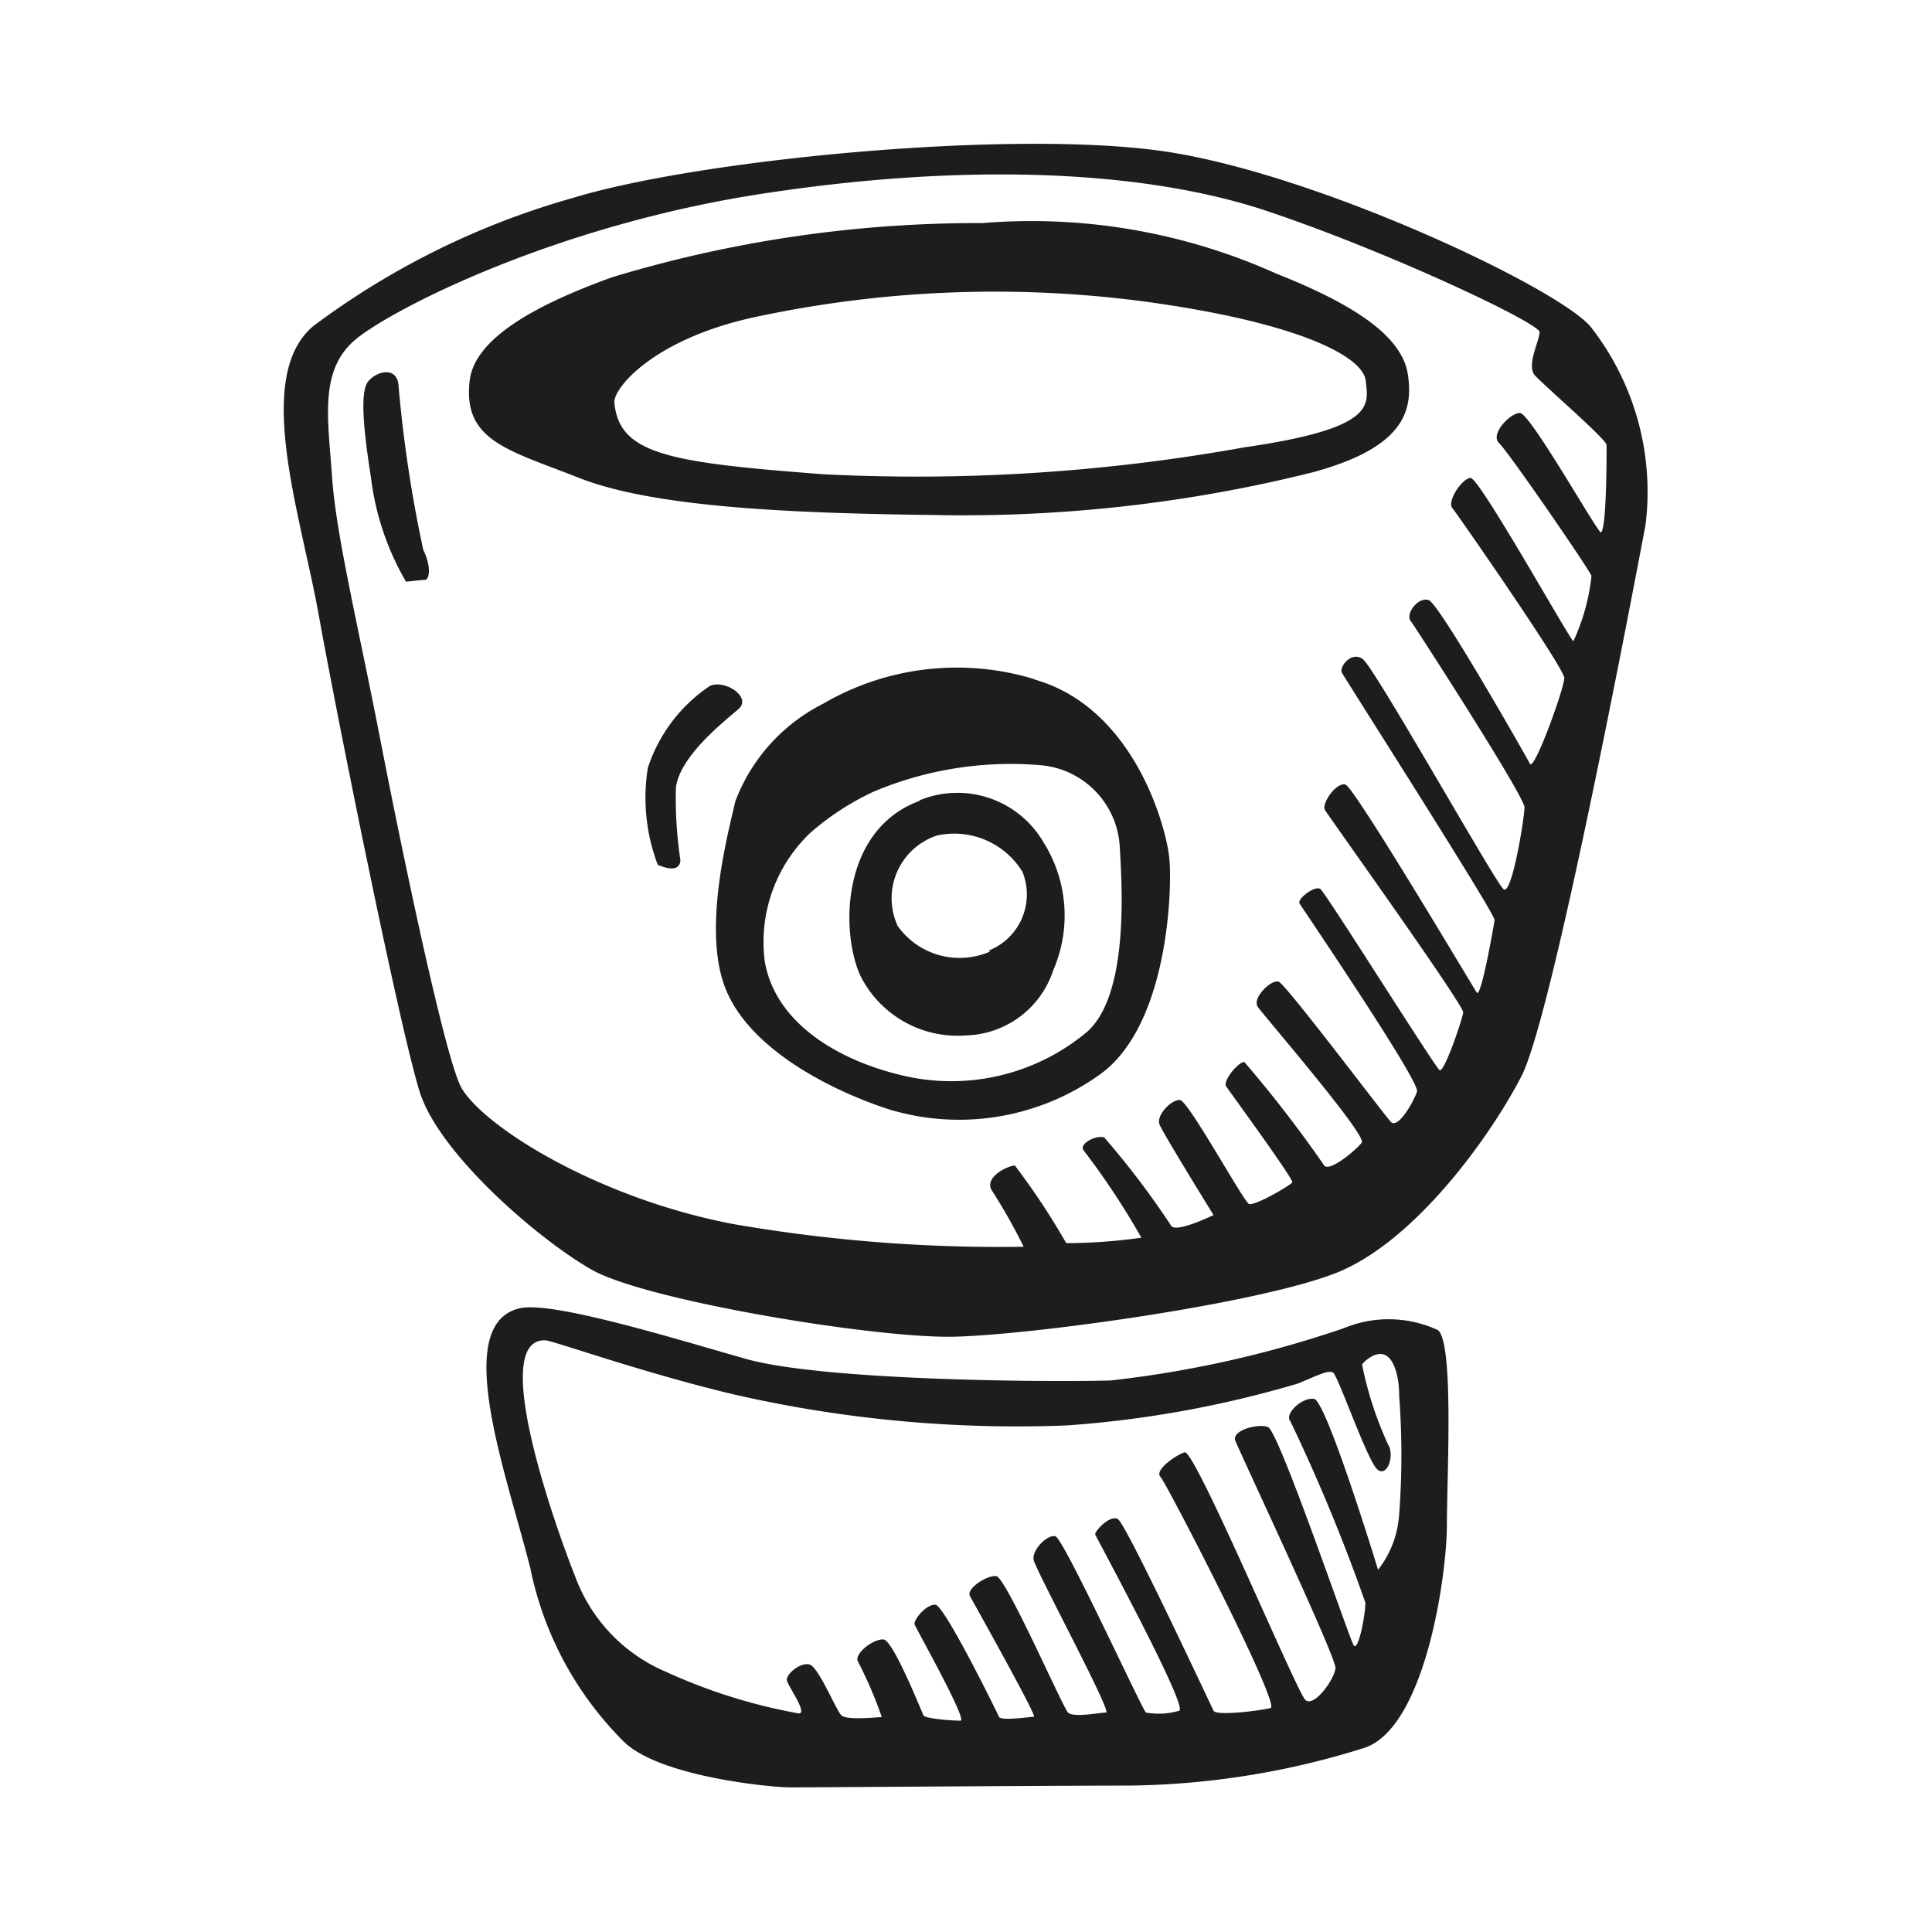 <svg height="64" viewBox="0 0 64 64" width="64" xmlns="http://www.w3.org/2000/svg"><path d="m52.72 10.86c-.96-1.26-9.16-5.15-14.25-5.86s-15.33.29-19.47 1.55a26.23 26.23 0 0 0 -8.62 4.25c-2 1.68-.42 6.23.18 9.58s2.7 13.78 3.35 15.81 3.9 4.85 5.69 5.87 9.4 2.28 12 2.22 10-1.08 12.63-2.1 5.15-4.55 6.17-6.53 3.6-15.57 4.11-18.26a8.87 8.87 0 0 0 -1.79-6.53zm.3 6.77c-.21-.18-2.34-3.95-2.67-3.95s-1 .71-.69 1 3 4.2 3.06 4.4a6.83 6.83 0 0 1 -.6 2.16c-.12-.05-3.12-5.44-3.41-5.41s-.78.78-.6 1 3.71 5.3 3.71 5.63-1 3.11-1.14 2.84-3-5.3-3.35-5.42-.78.45-.6.69 3.77 5.81 3.77 6.17-.42 2.93-.69 2.72-4.28-7.36-4.67-7.63-.78.27-.69.45 5.09 8 5.06 8.2-.45 2.61-.59 2.4-4.05-6.8-4.35-6.89-.8.63-.68.84 4.61 6.47 4.58 6.71-.63 2-.78 1.91-3.77-5.87-3.95-6-.78.33-.69.48 4 5.9 3.89 6.23-.63 1.26-.87 1-3.47-4.55-3.71-4.64-.9.54-.69.84 3.62 4.25 3.44 4.49-1.08 1-1.25.75a40.92 40.92 0 0 0 -2.64-3.42c-.21 0-.72.63-.6.81s2.25 3.09 2.19 3.18-1.26.8-1.44.71-2-3.41-2.28-3.44-.8.51-.68.81 1.79 3 1.79 3-1.23.6-1.4.36a27.78 27.78 0 0 0 -2.22-2.93c-.27-.09-.84.21-.69.42a25.2 25.2 0 0 1 1.92 2.9 18 18 0 0 1 -2.49.18 23.83 23.83 0 0 0 -1.7-2.57c-.21 0-1 .36-.78.8a19 19 0 0 1 1.07 1.89 51.63 51.63 0 0 1 -9.61-.75c-4.43-.84-8.2-3.17-9-4.49-.52-.85-1.95-7.69-2.69-11.5s-1.48-6.84-1.61-8.76-.45-3.56.81-4.58 6.59-3.74 13.36-4.79 12.73-.81 16.83.57 9 3.71 9 4-.45 1.11-.15 1.44 2.37 2.12 2.37 2.3.01 3.07-.22 2.89zm-8.51 26.37a36.16 36.16 0 0 1 -7.72 1.73c-2.22.06-9.58 0-12.1-.72s-6.43-1.92-7.48-1.67c-2.28.54-.42 5.51.36 8.62a11.28 11.28 0 0 0 3.05 5.69c1.14 1.2 4.91 1.56 5.57 1.56s8.68-.06 11.2-.06a26.82 26.82 0 0 0 7.84-1.26c2-.72 2.7-5.75 2.7-7.37s.24-6.05-.3-6.46a3.88 3.88 0 0 0 -3.12-.06zm1.83 6.25a3.27 3.27 0 0 1 -.69 1.75s-1.71-5.6-2.12-5.66-1 .51-.78.75a59.61 59.61 0 0 1 2.48 6c0 .42-.24 1.65-.39 1.41s-2.48-7.11-2.84-7.23-1.2.12-1.08.45 3.35 7.18 3.32 7.54-.71 1.32-1 1.05-3.66-8.32-4-8.2-1 .6-.8.81 4 7.57 3.65 7.66-1.8.27-1.89.09-2.9-6.2-3.17-6.35-.78.42-.75.51 3.11 5.75 2.78 5.84a2.38 2.38 0 0 1 -1.1.06c-.12-.09-2.73-5.78-3-5.84s-.78.45-.72.78 2.61 5.06 2.4 5.06-1.08.18-1.26 0-2.06-4.49-2.38-4.52-1 .42-.87.66 2.24 4 2.12 4-1.1.15-1.16 0-1.8-3.68-2.1-3.71-.75.51-.69.66 1.76 3.18 1.52 3.18-1.17-.06-1.23-.18-1-2.48-1.32-2.51-.95.44-.86.71a13.77 13.77 0 0 1 .8 1.86c-.12 0-1.16.12-1.34-.06s-.75-1.59-1.05-1.68-.81.33-.75.54.69 1.08.39 1.08a18.37 18.37 0 0 1 -4.4-1.38 5.48 5.48 0 0 1 -3-3.14c-.54-1.35-2.93-7.9-1-7.84.24 0 3.29 1.1 6.37 1.82a42.1 42.1 0 0 0 10.9 1 35.62 35.62 0 0 0 7.67-1.39c.72-.3 1-.45 1.16-.36s1.14 2.94 1.47 3.21.57-.48.36-.81a11.91 11.91 0 0 1 -.87-2.67c.09-.12.42-.42.72-.33s.51.63.51 1.38a26.18 26.18 0 0 1 -.01 4.04zm-4.07-41.19a19.77 19.77 0 0 0 -9.73-1.67 41.8 41.8 0 0 0 -12.25 1.79c-2.78 1-4.57 2.11-4.73 3.42-.24 2 1.26 2.3 3.62 3.23s6.59 1.17 11.74 1.23a47.8 47.8 0 0 0 12.55-1.41c3-.81 3.35-2 3.17-3.23s-1.64-2.28-4.37-3.36zm-1 5.75a61.25 61.25 0 0 1 -14 .9c-5.12-.39-6.77-.66-6.92-2.39 0-.52 1.41-2.16 4.82-2.85a37.83 37.83 0 0 1 12.83-.47c5 .69 7.15 1.8 7.24 2.61s.35 1.57-3.96 2.2zm-28.07-2.06c-.06-.6-.69-.48-1-.12s-.12 1.85.09 3.2a9 9 0 0 0 1.16 3.44s.51-.06.63-.06.24-.38-.06-1a43.79 43.79 0 0 1 -.82-5.46zm11.25 10.75c.48-.39-.42-1-.93-.78a5.21 5.21 0 0 0 -2.06 2.72 6.26 6.26 0 0 0 .33 3.21c.36.15.72.21.75-.15a13.88 13.88 0 0 1 -.15-2.4c.12-1.05 1.61-2.21 2.06-2.6zm9.82-1a8.79 8.79 0 0 0 -7 .81 6 6 0 0 0 -2.91 3.23c-.24 1.05-1.1 4.25-.33 6.2s3.33 3.32 5.39 4a8 8 0 0 0 6.92-1.08c2.34-1.55 2.49-6.11 2.4-7.18s-1.17-5.04-4.47-5.97zm1.73 11.69a7 7 0 0 1 -6 1.46c-2.27-.51-4.34-1.79-4.67-3.83a5 5 0 0 1 1.5-4.22 8.86 8.86 0 0 1 2.12-1.38 11.7 11.7 0 0 1 5.54-.87 2.87 2.87 0 0 1 2.6 2.65c.06 1.1.36 4.93-1.09 6.19zm-5.51-7.67c-2.6.93-2.66 4.28-2 5.78a3.6 3.6 0 0 0 3.5 2 3.13 3.13 0 0 0 2.9-2.16 4.55 4.55 0 0 0 -.33-4.25 3.3 3.3 0 0 0 -4.12-1.37zm2.31 5a2.52 2.52 0 0 1 -3.06-.84 2.19 2.19 0 0 1 1.29-3 2.65 2.65 0 0 1 2.84 1.2 2 2 0 0 1 -1.12 2.61z" fill="#1d1d1b"/></svg>